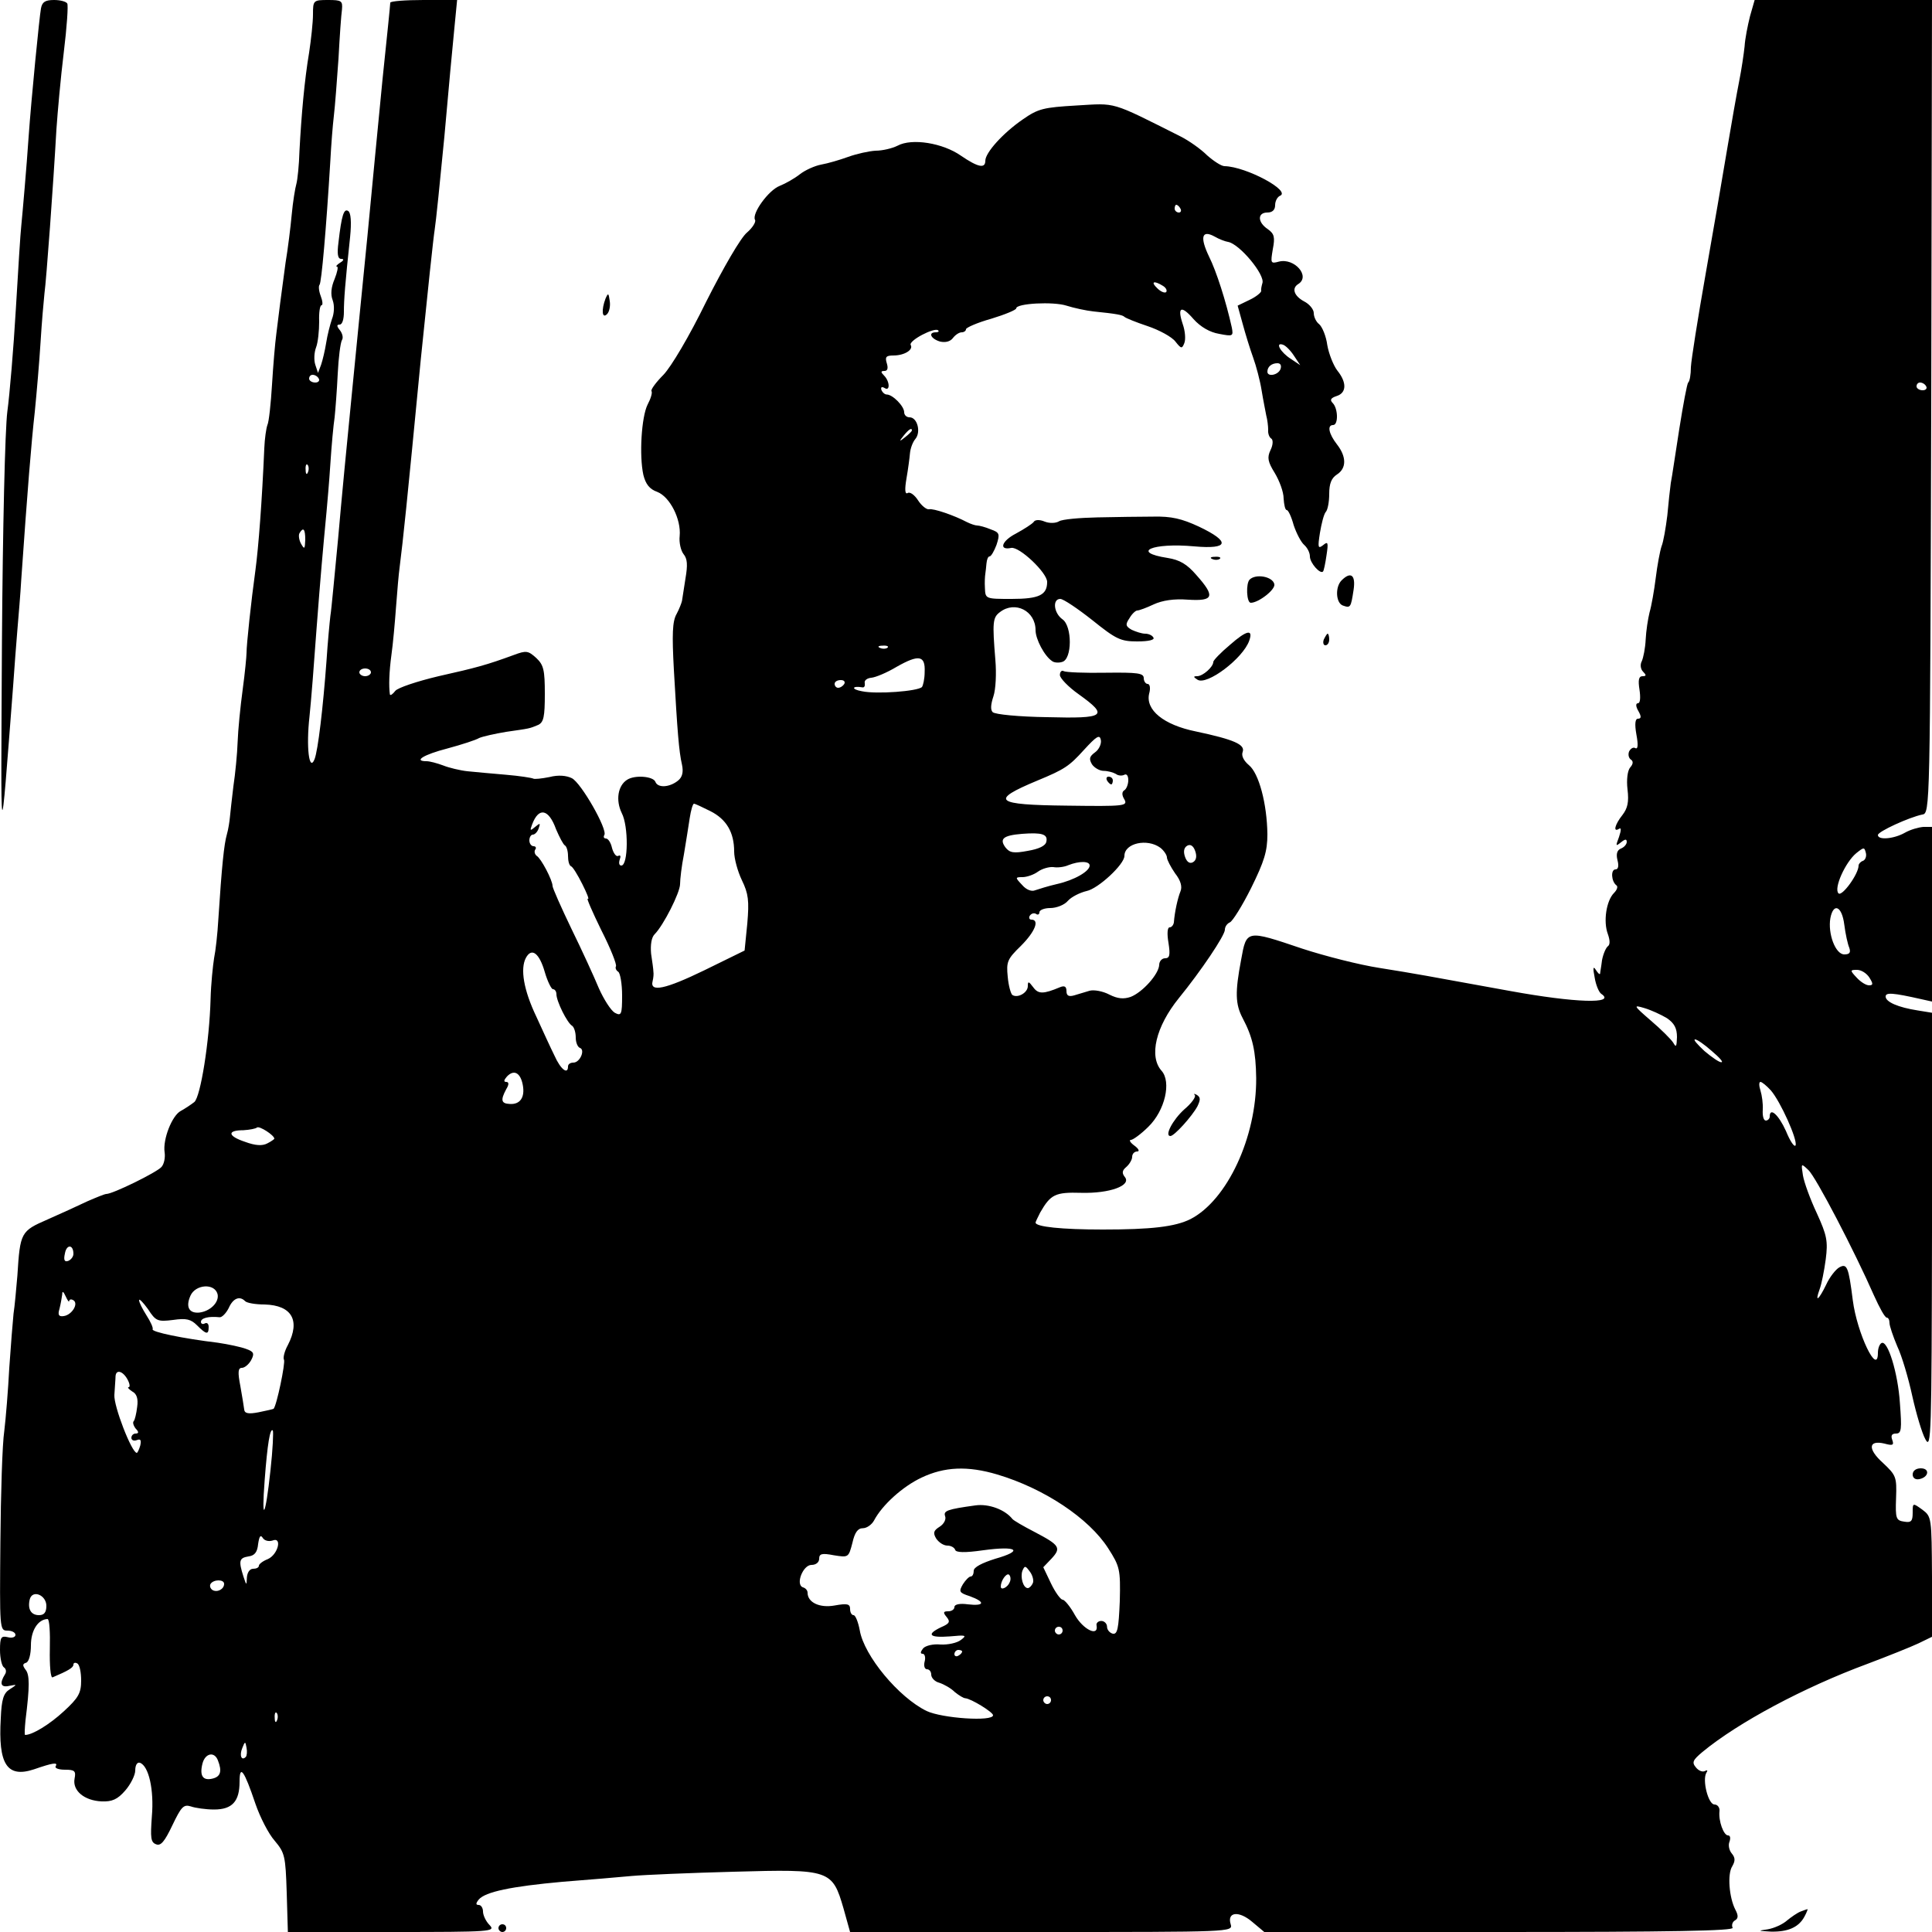 <?xml version="1.0" standalone="no"?>
<!DOCTYPE svg PUBLIC "-//W3C//DTD SVG 20010904//EN"
 "http://www.w3.org/TR/2001/REC-SVG-20010904/DTD/svg10.dtd">
<svg version="1.0" xmlns="http://www.w3.org/2000/svg"
 width="500pt" height="500pt" viewBox="0 0 500 500"
 preserveAspectRatio="xMidYMid meet">
<g transform="translate(0,500) scale(0.1,-0.1)"
fill="#000000" stroke="none">
<path d="M106 4978 c-4 -21 -25 -233 -32 -333 -5 -75 -16 -200 -19 -230 -2
-16 -8 -113 -14 -215 -6 -102 -16 -221 -22 -265 -6 -46 -12 -303 -14 -600 -3
-559 -5 -552 29 -110 3 44 8 109 11 145 3 36 8 94 10 130 16 230 26 354 35
434 5 50 12 132 15 181 3 50 8 106 10 125 5 36 23 283 31 425 3 44 11 134 19
199 8 65 12 123 9 127 -3 5 -18 9 -34 9 -23 0 -31 -5 -34 -22z"/>
<path d="M810 4963 c0 -21 -5 -66 -10 -99 -12 -71 -20 -161 -25 -255 -1 -36
-5 -74 -8 -85 -3 -10 -9 -46 -12 -79 -3 -33 -10 -89 -16 -125 -5 -36 -11 -83
-14 -105 -3 -22 -7 -58 -10 -80 -3 -22 -8 -80 -11 -130 -3 -49 -8 -97 -12
-105 -3 -8 -7 -35 -8 -60 -6 -139 -15 -256 -23 -316 -11 -79 -23 -192 -23
-214 0 -8 -4 -51 -10 -95 -6 -44 -12 -105 -13 -135 -1 -30 -6 -82 -11 -115 -4
-33 -8 -69 -9 -80 -1 -11 -4 -31 -8 -45 -7 -24 -13 -80 -22 -220 -2 -36 -7
-81 -11 -100 -3 -19 -8 -66 -9 -105 -3 -111 -26 -253 -42 -267 -9 -7 -24 -17
-35 -23 -23 -12 -47 -74 -42 -107 2 -13 -1 -30 -8 -38 -12 -14 -126 -70 -143
-70 -4 0 -26 -9 -49 -19 -23 -11 -69 -32 -103 -47 -69 -30 -71 -33 -78 -145
-3 -35 -7 -80 -10 -99 -2 -19 -7 -82 -11 -140 -3 -58 -9 -131 -13 -164 -5 -32
-9 -162 -10 -287 -2 -225 -2 -229 18 -229 12 0 21 -5 21 -11 0 -6 -9 -9 -20
-6 -17 4 -20 0 -20 -33 0 -22 5 -42 10 -45 6 -4 7 -12 3 -18 -15 -24 -11 -35
11 -30 21 4 21 4 1 -9 -16 -10 -21 -26 -23 -75 -7 -119 16 -155 86 -132 49 17
63 19 56 8 -3 -5 8 -9 24 -9 25 0 29 -3 25 -23 -6 -31 25 -57 70 -59 27 -1 41
5 61 28 14 16 26 40 26 52 0 14 5 22 12 20 23 -8 37 -70 31 -139 -4 -55 -3
-67 11 -72 12 -5 22 7 42 49 23 48 29 55 48 49 11 -4 39 -8 60 -8 47 0 66 21
66 72 0 46 12 29 41 -57 12 -35 34 -78 50 -96 26 -31 28 -39 31 -134 l3 -102
269 0 c260 0 269 1 253 18 -10 10 -17 26 -17 35 0 9 -5 17 -11 17 -8 0 -8 4 0
14 17 20 84 34 217 46 66 5 146 12 179 15 33 3 152 8 265 11 248 7 254 5 283
-95 l17 -61 496 0 c491 0 495 0 489 20 -10 32 21 36 56 6 l31 -26 609 0 c445
0 608 3 603 11 -3 6 -1 15 6 19 9 5 9 13 1 28 -16 31 -21 92 -8 112 8 14 8 22
-1 33 -7 8 -10 22 -6 31 3 9 2 16 -4 16 -11 0 -25 37 -22 63 1 9 -5 17 -13 17
-16 0 -32 63 -21 82 4 6 3 8 -3 5 -6 -4 -17 0 -24 9 -11 13 -8 19 17 40 92 76
262 167 427 228 53 20 113 44 132 53 l35 17 0 155 c-1 154 -1 156 -25 174 -25
18 -25 18 -25 -8 0 -22 -4 -26 -22 -23 -21 3 -23 8 -21 61 2 55 0 59 -34 91
-40 36 -38 60 4 50 22 -6 25 -4 20 10 -4 11 -1 16 10 16 14 0 15 11 10 78 -5
79 -32 166 -48 156 -5 -3 -9 -14 -9 -25 0 -62 -54 50 -65 136 -11 87 -15 96
-35 85 -9 -5 -25 -25 -34 -45 -19 -39 -30 -48 -17 -12 5 13 12 48 16 78 6 47
3 62 -23 119 -17 36 -33 80 -36 98 -5 32 -5 32 14 14 19 -17 119 -209 170
-325 14 -31 28 -57 33 -57 4 0 7 -6 7 -14 0 -7 9 -34 20 -60 12 -25 29 -83 39
-129 10 -45 25 -96 34 -112 15 -28 16 10 17 537 l0 567 -37 6 c-51 8 -83 22
-83 36 0 11 18 10 93 -7 l27 -6 0 226 0 226 -22 0 c-13 -1 -34 -7 -48 -15 -28
-16 -70 -20 -70 -6 0 9 81 46 115 53 20 3 20 12 23 1056 l2 1052 -230 0 -229
0 -12 -42 c-6 -24 -13 -59 -14 -78 -2 -19 -8 -60 -14 -90 -6 -30 -20 -109 -31
-175 -11 -66 -36 -212 -56 -325 -20 -113 -37 -221 -38 -240 0 -19 -3 -37 -7
-40 -3 -3 -13 -57 -23 -120 -10 -63 -19 -126 -22 -140 -2 -14 -6 -51 -9 -84
-4 -32 -10 -68 -15 -80 -4 -12 -11 -49 -15 -82 -4 -32 -11 -72 -16 -89 -4 -16
-9 -48 -10 -70 -1 -22 -6 -47 -10 -56 -5 -9 -3 -21 3 -27 9 -9 9 -12 -1 -12
-10 0 -12 -10 -8 -35 3 -20 2 -35 -4 -35 -6 0 -6 -8 1 -20 8 -14 8 -20 -1 -20
-7 0 -9 -13 -4 -41 5 -27 4 -39 -3 -35 -5 3 -12 -1 -16 -9 -3 -8 -1 -17 5 -21
6 -4 6 -11 -2 -20 -7 -8 -10 -32 -7 -57 4 -33 0 -49 -13 -66 -20 -25 -25 -46
-9 -36 6 4 6 -3 0 -21 -9 -24 -9 -25 5 -14 11 9 15 9 15 1 0 -6 -7 -14 -15
-17 -10 -4 -13 -14 -9 -30 4 -15 2 -24 -5 -24 -13 0 -11 -31 2 -41 5 -3 2 -12
-6 -20 -20 -20 -28 -74 -16 -106 6 -17 6 -28 0 -32 -5 -4 -12 -20 -15 -36 -2
-17 -5 -32 -5 -35 -1 -3 -6 2 -11 10 -7 11 -8 5 -3 -20 3 -19 11 -38 17 -42
40 -27 -69 -23 -234 7 -231 42 -240 44 -340 60 -52 8 -142 31 -200 50 -145 49
-144 49 -158 -29 -16 -84 -15 -115 4 -151 26 -49 34 -86 35 -155 1 -153 -75
-316 -170 -365 -40 -20 -102 -27 -227 -27 -106 0 -174 7 -174 18 0 2 6 14 12
26 27 47 39 53 106 51 74 -2 131 19 113 41 -8 10 -7 17 4 26 8 7 15 19 15 26
0 8 6 14 13 14 7 0 4 7 -7 15 -11 8 -15 15 -9 15 5 0 26 15 45 34 43 42 60
116 34 145 -33 37 -15 114 45 188 57 70 119 162 119 177 0 8 6 16 13 19 7 3
32 43 55 89 34 69 42 95 42 139 -1 79 -22 158 -48 179 -13 11 -20 24 -16 34 7
19 -22 32 -121 53 -84 17 -131 56 -121 98 4 14 2 25 -4 25 -5 0 -10 7 -10 15
0 13 -16 15 -98 14 -54 -1 -103 1 -109 4 -5 3 -10 -1 -10 -10 0 -8 22 -31 49
-50 78 -56 69 -63 -82 -59 -72 1 -135 7 -141 13 -6 6 -5 20 2 41 6 18 8 59 5
94 -8 98 -7 110 12 124 39 30 92 3 92 -47 0 -23 23 -67 43 -80 5 -4 17 -5 26
-2 26 7 26 92 1 110 -23 16 -27 53 -6 53 8 0 45 -25 83 -55 61 -49 73 -55 116
-55 30 0 46 4 42 10 -3 6 -13 10 -21 10 -9 0 -24 5 -35 10 -16 9 -17 14 -6 30
6 11 16 20 20 20 5 0 24 7 43 16 22 10 52 15 89 12 66 -4 71 8 21 64 -24 28
-43 39 -74 44 -97 15 -40 40 69 30 90 -8 94 12 12 51 -45 21 -72 27 -118 26
-33 0 -98 -1 -145 -2 -47 -1 -91 -5 -99 -10 -8 -5 -24 -6 -37 -1 -14 6 -26 5
-29 -1 -4 -5 -24 -18 -46 -30 -37 -19 -45 -44 -12 -37 21 4 93 -64 93 -88 0
-34 -21 -44 -92 -44 -67 0 -68 0 -69 28 -1 15 0 31 1 37 1 5 2 18 3 27 1 10 4
18 8 18 4 0 12 14 18 30 9 28 8 32 -15 40 -14 6 -30 10 -35 10 -5 0 -17 4 -27
9 -32 17 -87 36 -98 33 -6 -1 -19 9 -28 23 -9 14 -21 23 -27 19 -7 -4 -8 9 -3
38 4 23 8 53 9 65 1 12 7 29 14 37 15 18 5 56 -15 56 -8 0 -14 6 -14 13 0 16
-30 46 -45 46 -5 0 -11 5 -14 12 -2 7 1 9 8 5 15 -10 14 17 -1 32 -9 9 -9 12
1 12 8 0 10 7 6 20 -5 16 -2 20 17 20 29 0 52 15 45 27 -7 11 62 47 71 38 3
-3 0 -5 -6 -5 -21 0 -13 -17 11 -24 14 -3 26 0 33 9 6 8 16 15 23 15 6 0 11 4
11 8 0 4 29 17 65 27 36 11 65 23 65 27 0 13 96 18 130 7 19 -6 51 -13 70 -15
59 -6 75 -9 80 -14 3 -3 30 -14 60 -24 30 -10 63 -28 72 -40 15 -19 17 -19 23
-4 4 10 2 32 -4 49 -15 45 -4 50 28 13 18 -20 42 -34 66 -38 36 -7 37 -6 33
16 -15 68 -40 146 -59 184 -24 50 -19 70 14 52 12 -7 28 -13 35 -14 30 -5 97
-86 89 -107 -2 -7 -4 -16 -3 -20 0 -4 -13 -15 -30 -23 l-31 -15 13 -47 c7 -26
19 -65 27 -87 8 -22 18 -60 22 -85 4 -25 10 -54 12 -65 3 -11 5 -28 5 -37 -1
-10 3 -20 8 -23 5 -3 5 -16 -2 -30 -9 -19 -7 -30 11 -59 12 -20 23 -49 23 -66
1 -16 4 -30 8 -30 4 0 12 -17 18 -39 7 -21 19 -44 27 -51 8 -7 15 -20 15 -30
0 -17 27 -47 34 -39 2 2 6 21 9 42 5 33 4 37 -9 26 -13 -10 -14 -6 -8 32 4 24
10 48 15 54 5 5 9 26 9 47 0 27 6 41 20 50 25 16 25 46 0 78 -21 27 -26 50
-10 50 14 0 13 43 -1 57 -8 8 -5 13 10 18 26 8 27 35 2 66 -10 13 -22 43 -26
66 -3 23 -13 47 -21 54 -8 6 -14 19 -14 29 0 9 -11 23 -25 30 -26 14 -33 34
-15 45 32 20 -10 68 -50 58 -22 -6 -22 -4 -16 32 6 31 4 40 -13 52 -27 18 -27
43 -1 43 13 0 20 7 20 19 0 11 6 21 12 24 32 12 -87 76 -143 77 -8 0 -28 13
-45 28 -16 16 -47 38 -69 49 -183 92 -165 86 -269 80 -85 -5 -99 -8 -139 -36
-51 -35 -97 -86 -97 -107 0 -21 -19 -17 -63 13 -47 33 -127 46 -164 26 -14 -7
-39 -13 -57 -13 -17 -1 -49 -8 -71 -16 -22 -8 -53 -17 -70 -20 -16 -3 -41 -14
-55 -25 -14 -11 -37 -24 -52 -30 -29 -11 -73 -72 -64 -88 3 -5 -6 -20 -21 -33
-16 -13 -61 -91 -105 -178 -45 -92 -91 -169 -111 -190 -19 -19 -33 -38 -31
-42 3 -4 -2 -20 -10 -35 -16 -32 -22 -132 -11 -182 6 -24 16 -37 36 -44 33
-13 62 -71 58 -114 -2 -17 3 -38 10 -47 10 -12 11 -28 5 -63 -4 -27 -8 -52 -9
-58 -1 -5 -7 -21 -14 -34 -11 -19 -12 -53 -7 -145 9 -158 13 -211 21 -245 4
-19 1 -32 -10 -41 -22 -18 -53 -20 -59 -3 -6 14 -53 18 -73 5 -24 -15 -30 -53
-14 -86 18 -34 17 -136 -1 -136 -6 0 -7 7 -4 16 3 8 2 12 -4 9 -5 -3 -12 6
-16 20 -3 14 -10 25 -16 25 -5 0 -7 4 -4 9 9 14 -60 135 -84 147 -14 7 -35 9
-58 3 -20 -4 -39 -6 -42 -4 -4 2 -35 7 -71 10 -35 3 -80 7 -99 9 -19 2 -48 9
-63 15 -16 6 -35 11 -43 11 -35 0 -8 17 54 33 37 10 74 22 82 27 9 4 40 11 70
16 62 9 59 8 83 18 14 7 17 21 17 80 0 62 -3 75 -22 93 -21 19 -26 20 -58 8
-71 -26 -97 -33 -195 -55 -55 -13 -106 -30 -112 -38 -7 -9 -13 -13 -14 -9 -3
21 -2 58 4 102 4 28 9 84 12 125 3 41 7 86 9 100 10 80 18 156 55 540 17 168
33 319 36 336 3 18 14 126 25 240 10 115 22 242 26 282 l7 72 -87 0 c-47 0
-86 -3 -86 -7 0 -5 -9 -93 -20 -198 -10 -104 -28 -287 -39 -405 -12 -118 -30
-305 -41 -415 -11 -110 -27 -276 -35 -369 -9 -92 -17 -182 -20 -200 -2 -17 -7
-69 -10 -116 -9 -122 -22 -232 -31 -255 -14 -34 -22 32 -13 111 4 38 12 139
18 224 11 144 16 200 26 305 2 22 7 78 10 125 3 47 8 101 11 120 2 19 6 70 8
112 2 42 7 81 11 88 4 6 1 17 -5 25 -9 11 -9 15 -1 15 7 0 11 14 11 33 0 31 3
72 16 193 4 40 2 64 -5 68 -11 7 -17 -11 -25 -81 -4 -30 -2 -43 7 -43 8 0 7
-4 -3 -10 -8 -5 -12 -10 -8 -10 4 0 1 -14 -6 -32 -9 -21 -11 -40 -5 -55 5 -14
4 -34 -2 -49 -5 -15 -12 -42 -15 -62 -3 -19 -9 -44 -13 -56 l-8 -21 -7 21 c-4
12 -3 32 2 45 5 13 8 43 8 67 -1 23 2 42 6 42 4 0 3 11 -2 24 -5 13 -6 26 -3
29 5 6 17 141 28 322 2 39 6 90 9 115 3 25 8 91 12 148 3 57 7 114 9 127 2 23
-1 25 -36 25 -38 0 -39 -1 -39 -37z m2245 -503 c3 -5 1 -10 -4 -10 -6 0 -11 5
-11 10 0 6 2 10 4 10 3 0 8 -4 11 -10z m-45 -200 c8 -5 11 -12 8 -16 -4 -3
-14 1 -23 10 -18 17 -9 21 15 6z m339 -181 l16 -24 -24 16 c-27 17 -42 44 -21
37 7 -2 20 -15 29 -29z m-35 -34 c-6 -16 -34 -21 -34 -7 0 13 11 22 26 22 8 0
11 -6 8 -15z m-2489 -25 c3 -5 -1 -10 -9 -10 -9 0 -16 5 -16 10 0 6 4 10 9 10
6 0 13 -4 16 -10z m4160 -20 c3 -5 -1 -10 -9 -10 -9 0 -16 5 -16 10 0 6 4 10
9 10 6 0 13 -4 16 -10z m-2625 -114 c0 -2 -8 -10 -17 -17 -16 -13 -17 -12 -4
4 13 16 21 21 21 13z m-1563 -108 c-3 -8 -6 -5 -6 6 -1 11 2 17 5 13 3 -3 4
-12 1 -19z m-7 -175 c-1 -24 -2 -26 -11 -10 -5 9 -7 22 -4 27 10 17 15 11 15
-17z m1507 -279 c-3 -3 -12 -4 -19 -1 -8 3 -5 6 6 6 11 1 17 -2 13 -5z m96
-63 c0 -18 -4 -35 -7 -39 -11 -11 -117 -19 -155 -11 -29 5 -27 15 2 10 4 0 6
4 5 11 -2 7 6 13 17 14 11 1 40 13 65 28 58 33 75 30 73 -13z m-1433 -1 c0 -5
-7 -10 -15 -10 -8 0 -15 5 -15 10 0 6 7 10 15 10 8 0 15 -4 15 -10z m1225 -30
c-3 -5 -10 -10 -16 -10 -5 0 -9 5 -9 10 0 6 7 10 16 10 8 0 12 -4 9 -10z m649
-177 c-15 -11 -16 -17 -8 -31 6 -9 20 -17 30 -17 11 0 25 -4 32 -8 6 -5 17 -5
22 -2 6 3 10 -3 10 -14 0 -11 -5 -23 -10 -26 -7 -4 -7 -13 0 -24 9 -17 0 -18
-148 -16 -188 2 -202 13 -77 65 70 29 82 37 120 79 33 36 41 41 44 26 2 -10
-5 -25 -15 -32z m-996 -152 c42 -21 62 -55 62 -105 0 -18 9 -51 20 -74 17 -35
19 -53 14 -112 l-7 -70 -104 -51 c-101 -49 -142 -58 -134 -28 2 8 3 19 2 24 0
6 -3 27 -6 47 -2 23 1 42 9 50 23 23 66 108 66 130 0 12 4 47 10 77 5 31 12
73 15 94 3 20 8 37 11 37 3 0 22 -9 42 -19z m-399 -47 c9 -21 19 -40 23 -42 4
-2 8 -14 8 -27 0 -13 3 -25 8 -27 4 -1 17 -22 29 -46 12 -24 19 -41 14 -38 -4
3 12 -34 35 -81 24 -47 41 -90 38 -94 -2 -4 0 -10 6 -14 5 -3 10 -31 10 -61 0
-50 -2 -54 -19 -45 -10 6 -28 34 -41 63 -12 29 -44 99 -71 154 -27 56 -49 106
-49 111 0 15 -30 72 -41 78 -5 4 -7 11 -4 16 4 5 1 9 -4 9 -6 0 -11 7 -11 15
0 8 4 15 9 15 5 0 12 7 15 16 5 14 4 15 -9 4 -13 -11 -14 -10 -8 6 17 46 43
41 62 -12z m1269 -32 c-2 -11 -19 -19 -48 -24 -37 -7 -47 -5 -58 9 -16 22 -6
31 43 35 52 4 67 -1 63 -20z m295 -16 c9 -7 17 -19 17 -25 0 -6 10 -25 21 -41
15 -19 19 -35 14 -47 -7 -17 -15 -53 -17 -80 -1 -7 -6 -13 -11 -13 -6 0 -7
-17 -3 -40 5 -32 3 -40 -9 -40 -8 0 -15 -8 -15 -17 -1 -24 -43 -71 -74 -83
-18 -6 -33 -5 -55 6 -17 9 -40 13 -51 10 -11 -3 -29 -9 -40 -12 -14 -4 -20 -1
-20 11 0 12 -5 15 -17 10 -43 -18 -56 -18 -69 0 -12 16 -14 16 -14 3 0 -17
-26 -32 -40 -23 -4 3 -10 24 -12 47 -4 39 -1 46 34 80 37 37 49 68 27 68 -5 0
-7 5 -4 10 4 6 11 8 16 5 5 -4 9 -1 9 4 0 6 13 11 28 11 16 0 37 8 46 19 9 10
31 21 48 25 30 6 98 69 98 91 0 33 59 46 93 21z m85 -37 c-8 -5 -16 -1 -21 13
-5 14 -3 24 5 29 8 5 16 1 21 -13 5 -14 3 -24 -5 -29z m1733 3 c-6 -2 -11 -8
-11 -12 0 -22 -43 -81 -52 -72 -13 13 18 81 46 104 20 16 21 16 25 0 2 -9 -2
-18 -8 -20z m-2001 -12 c0 -15 -40 -38 -85 -48 -22 -5 -47 -13 -56 -16 -9 -4
-23 1 -34 14 -18 19 -18 20 1 20 11 0 29 6 40 14 11 8 29 13 40 12 10 -2 28 0
39 5 28 11 55 11 55 -1z m1953 -153 c3 -24 9 -51 13 -60 4 -12 1 -17 -13 -17
-23 0 -43 54 -36 94 8 41 30 31 36 -17z m-3363 -123 c7 -24 17 -44 21 -44 5 0
9 -6 9 -13 0 -18 28 -75 41 -82 5 -4 9 -17 9 -30 0 -13 5 -25 11 -27 14 -5 0
-38 -17 -38 -8 0 -14 -4 -14 -10 0 -22 -19 -8 -35 28 -10 20 -31 66 -47 101
-33 69 -42 124 -27 152 15 28 35 12 49 -37z m3428 -14 c10 -16 10 -20 -1 -20
-8 0 -22 9 -32 20 -18 19 -17 20 1 20 11 0 25 -9 32 -20z m-524 -105 c19 -13
26 -26 26 -49 -1 -25 -2 -28 -10 -14 -6 9 -32 35 -58 57 -45 39 -46 41 -16 32
17 -5 43 -17 58 -26z m116 -85 c19 -16 31 -29 25 -29 -5 -1 -25 13 -44 29 -18
17 -30 30 -24 30 5 0 24 -13 43 -30z m-3077 -88 c6 -32 -7 -51 -34 -49 -22 1
-24 10 -9 38 8 13 7 19 0 19 -7 0 -6 5 2 14 18 19 35 10 41 -22z m3230 -14
c25 -29 69 -127 64 -142 -3 -6 -14 10 -25 37 -19 42 -42 63 -42 37 0 -5 -5
-10 -10 -10 -6 0 -9 12 -8 28 1 15 -2 37 -6 50 -4 12 -4 22 0 22 4 0 16 -10
27 -22z m-3873 -125 c0 -1 -8 -7 -18 -12 -13 -7 -31 -6 -58 4 -45 15 -47 30
-4 30 16 1 32 4 35 7 6 5 45 -20 45 -29z m-520 -298 c0 -7 -6 -15 -13 -18 -10
-4 -13 2 -9 19 4 24 22 24 22 -1z m373 -104 c5 -21 -19 -45 -48 -48 -26 -2
-35 15 -22 44 13 29 62 33 70 4z m-384 -18 c1 5 6 5 11 2 14 -9 -4 -38 -25
-41 -13 -2 -16 3 -11 19 3 12 6 29 7 37 0 10 3 8 9 -5 5 -11 9 -16 9 -12z
m269 -49 c34 5 46 2 62 -14 24 -24 30 -25 30 -4 0 8 -4 12 -10 9 -5 -3 -10 -1
-10 4 0 10 20 15 48 12 6 -1 17 10 24 24 11 25 28 32 42 18 4 -5 27 -9 51 -9
70 -2 93 -41 60 -105 -9 -16 -13 -34 -10 -38 4 -8 -19 -119 -27 -127 -2 -1
-19 -5 -39 -9 -26 -5 -36 -3 -37 7 -1 7 -5 34 -10 61 -7 36 -6 47 4 47 7 0 18
9 24 20 9 17 7 22 -13 29 -13 5 -46 12 -73 16 -91 11 -173 28 -169 35 2 3 -5
19 -16 36 -10 16 -19 33 -19 39 0 5 10 -5 23 -23 20 -31 25 -33 65 -28z m-118
-154 c6 -11 7 -20 3 -20 -4 0 0 -5 9 -11 12 -6 16 -19 13 -40 -2 -17 -6 -34
-9 -37 -3 -3 -1 -11 5 -19 9 -9 8 -13 0 -13 -6 0 -11 -5 -11 -11 0 -6 6 -9 14
-6 10 4 12 0 9 -14 -3 -10 -7 -19 -9 -19 -13 0 -60 121 -58 150 1 19 3 41 3
48 1 19 19 14 31 -8z m370 -235 c-13 -122 -24 -141 -15 -25 7 93 14 135 21
128 2 -3 0 -49 -6 -103z m1881 -11 c121 -36 237 -113 287 -191 30 -47 32 -54
30 -137 -3 -71 -6 -86 -18 -84 -8 2 -15 10 -15 18 0 8 -7 15 -15 15 -8 0 -14
-6 -12 -12 5 -30 -35 -10 -56 27 -12 22 -27 40 -32 40 -5 0 -19 19 -30 42
l-20 42 21 22 c26 28 22 35 -43 69 -29 15 -55 30 -58 34 -19 24 -61 40 -96 35
-73 -10 -83 -14 -78 -28 3 -8 -3 -20 -14 -27 -16 -10 -18 -16 -9 -31 7 -10 19
-18 29 -18 9 0 18 -5 20 -11 2 -7 24 -8 73 -1 88 12 105 -1 31 -22 -35 -11
-56 -22 -56 -31 0 -8 -3 -15 -8 -15 -4 0 -13 -9 -20 -20 -11 -19 -10 -22 18
-31 41 -15 38 -26 -5 -21 -21 3 -35 0 -35 -7 0 -6 -7 -11 -16 -11 -13 0 -14
-3 -4 -15 10 -12 7 -17 -14 -26 -40 -19 -31 -28 22 -24 42 4 45 3 29 -9 -10
-8 -34 -13 -53 -12 -19 2 -39 -3 -45 -10 -7 -9 -8 -14 -1 -14 5 0 8 -9 5 -20
-3 -11 0 -20 6 -20 6 0 11 -6 11 -14 0 -8 9 -18 21 -21 12 -4 30 -14 40 -24
11 -9 23 -16 27 -16 15 -1 72 -36 72 -44 0 -17 -132 -8 -172 11 -72 35 -162
143 -173 209 -4 21 -11 39 -16 39 -5 0 -9 7 -9 16 0 13 -7 15 -40 9 -39 -7
-70 8 -70 33 0 6 -5 12 -12 14 -20 7 0 58 22 58 12 0 20 7 20 16 0 13 7 15 38
9 38 -6 38 -6 48 32 6 27 14 38 27 38 10 0 23 9 29 20 21 40 74 88 123 111 59
28 119 31 196 8z m-1876 -171 c26 11 15 -36 -12 -48 -13 -5 -23 -13 -23 -17 0
-5 -7 -8 -15 -8 -9 0 -15 -10 -16 -22 -1 -22 -1 -22 -9 2 -13 41 -11 48 13 52
16 2 23 11 25 32 3 20 6 25 12 16 4 -7 15 -10 25 -7z m1968 -110 c-3 -7 -9
-13 -13 -13 -12 0 -20 28 -14 45 6 14 8 13 19 -2 7 -9 11 -23 8 -30z m-60 2
c-5 -13 -23 -22 -23 -11 0 15 14 35 21 31 4 -3 6 -12 2 -20z m-2033 -4 c0 -14
-18 -23 -30 -16 -6 4 -8 11 -5 16 8 12 35 12 35 0z m-460 -57 c0 -17 -6 -24
-19 -24 -21 0 -30 16 -24 41 7 26 43 11 43 -17z m9 -111 c-1 -44 2 -76 7 -74
40 17 54 25 54 33 0 5 5 6 10 3 6 -3 10 -23 10 -44 0 -33 -7 -45 -45 -80 -37
-34 -81 -61 -100 -61 -2 0 -1 17 1 38 11 88 11 118 0 131 -8 11 -8 15 2 18 7
3 12 22 12 45 0 38 18 67 43 68 5 0 7 -35 6 -77z m2621 47 c0 -5 -4 -10 -10
-10 -5 0 -10 5 -10 10 0 6 5 10 10 10 6 0 10 -4 10 -10z m-260 -54 c0 -3 -4
-8 -10 -11 -5 -3 -10 -1 -10 4 0 6 5 11 10 11 6 0 10 -2 10 -4z m230 -126 c0
-5 -4 -10 -10 -10 -5 0 -10 5 -10 10 0 6 5 10 10 10 6 0 10 -4 10 -10z m-2003
-52 c-3 -8 -6 -5 -6 6 -1 11 2 17 5 13 3 -3 4 -12 1 -19z m-81 -95 c-11 -11
-17 4 -9 23 7 18 8 18 11 1 2 -10 1 -21 -2 -24z m-72 -9 c11 -28 7 -42 -14
-47 -25 -6 -34 7 -26 39 7 27 31 32 40 8z"/>
<path d="M2865 2980 c3 -5 8 -10 11 -10 2 0 4 5 4 10 0 6 -5 10 -11 10 -5 0
-7 -4 -4 -10z"/>
<path d="M1567 4227 c-11 -29 -9 -53 4 -40 6 6 9 21 7 34 -3 21 -4 22 -11 6z"/>
<path d="M3138 3553 c7 -3 16 -2 19 1 4 3 -2 6 -13 5 -11 0 -14 -3 -6 -6z"/>
<path d="M3234 3500 c-10 -10 -8 -60 3 -60 20 0 64 34 61 48 -4 20 -48 28 -64
12z"/>
<path d="M3472 3498 c-17 -17 -15 -58 3 -65 20 -7 21 -6 28 40 6 39 -7 49 -31
25z"/>
<path d="M3183 3331 c-24 -20 -43 -40 -43 -44 0 -13 -27 -37 -42 -37 -10 0
-10 -2 1 -9 24 -16 118 55 134 101 11 31 -7 27 -50 -11z"/>
<path d="M3426 3345 c-3 -8 -1 -15 4 -15 6 0 10 7 10 15 0 8 -2 15 -4 15 -2 0
-6 -7 -10 -15z"/>
<path d="M3092 2166 c4 -4 -8 -21 -27 -37 -30 -27 -52 -69 -36 -69 10 0 56 51
70 77 8 17 8 23 -1 29 -7 4 -10 4 -6 0z"/>
<path d="M4950 1184 c0 -9 7 -14 17 -12 25 5 28 28 4 28 -12 0 -21 -6 -21 -16z"/>
<path d="M4660 53 c-8 -3 -24 -14 -35 -23 -11 -10 -33 -20 -50 -23 -27 -4 -26
-4 8 -6 44 -1 72 11 87 39 6 11 9 20 8 19 -2 0 -10 -3 -18 -6z"/>
<path d="M1290 10 c0 -5 5 -10 10 -10 6 0 10 5 10 10 0 6 -4 10 -10 10 -5 0
-10 -4 -10 -10z"/>
</g>
</svg>
